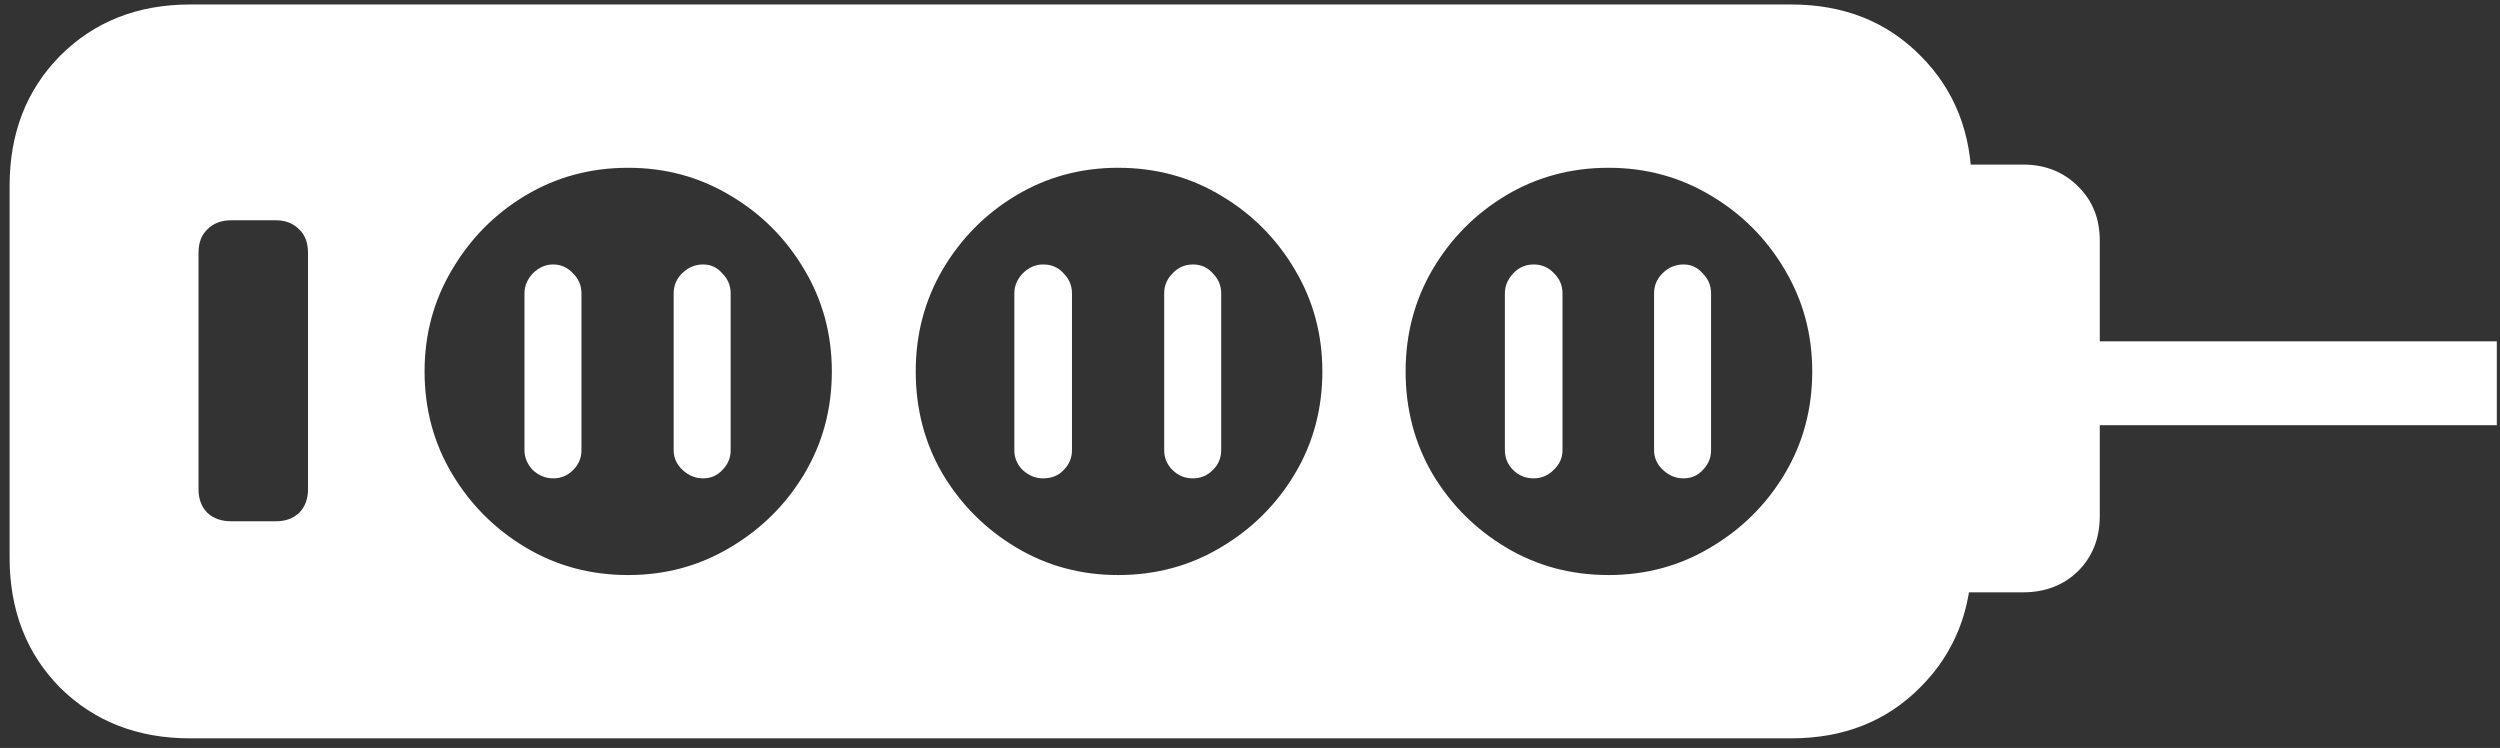 <svg width="244" height="73" viewBox="0 0 244 73" fill="none" xmlns="http://www.w3.org/2000/svg">
<rect x="0" y="0" width="244" height="73" fill="#333333" stroke="none"/>
<path d="M18.562 72.062H174.812C179.938 72.062 184.146 70.396 187.438 67.062C190.771 63.729 192.438 59.521 192.438 54.438V18.125C192.438 13 190.771 8.771 187.438 5.438C184.146 2.104 179.938 0.438 174.812 0.438H18.562C13.438 0.438 9.208 2.104 5.875 5.438C2.583 8.771 0.938 13 0.938 18.125V54.438C0.938 59.562 2.583 63.792 5.875 67.125C9.208 70.417 13.438 72.062 18.562 72.062ZM22.562 50.875C21.604 50.875 20.833 50.604 20.25 50.062C19.667 49.479 19.375 48.708 19.375 47.75V24.688C19.375 23.688 19.667 22.917 20.25 22.375C20.833 21.792 21.604 21.5 22.562 21.5H26.938C27.854 21.5 28.604 21.792 29.188 22.375C29.771 22.917 30.062 23.688 30.062 24.688V47.75C30.062 48.708 29.771 49.479 29.188 50.062C28.604 50.604 27.854 50.875 26.938 50.875H22.562ZM61.312 56.125C57.646 56.125 54.312 55.229 51.312 53.438C48.312 51.646 45.917 49.25 44.125 46.25C42.333 43.25 41.438 39.917 41.438 36.25C41.438 32.625 42.333 29.312 44.125 26.312C45.917 23.271 48.312 20.854 51.312 19.062C54.312 17.271 57.646 16.375 61.312 16.375C64.938 16.375 68.25 17.271 71.25 19.062C74.292 20.854 76.708 23.271 78.5 26.312C80.292 29.312 81.188 32.625 81.188 36.25C81.188 39.917 80.292 43.25 78.5 46.25C76.708 49.25 74.292 51.646 71.25 53.438C68.25 55.229 64.938 56.125 61.312 56.125ZM109.125 56.125C105.5 56.125 102.188 55.229 99.188 53.438C96.188 51.646 93.792 49.25 92 46.25C90.25 43.25 89.375 39.917 89.375 36.25C89.375 32.625 90.25 29.312 92 26.312C93.792 23.271 96.188 20.854 99.188 19.062C102.188 17.271 105.5 16.375 109.125 16.375C112.792 16.375 116.125 17.271 119.125 19.062C122.167 20.854 124.583 23.271 126.375 26.312C128.167 29.312 129.062 32.625 129.062 36.25C129.062 39.917 128.167 43.25 126.375 46.25C124.583 49.25 122.167 51.646 119.125 53.438C116.125 55.229 112.792 56.125 109.125 56.125ZM157 56.125C153.333 56.125 150 55.229 147 53.438C144 51.646 141.604 49.25 139.812 46.25C138.062 43.25 137.188 39.917 137.188 36.25C137.188 32.625 138.062 29.312 139.812 26.312C141.604 23.271 144 20.854 147 19.062C150 17.271 153.333 16.375 157 16.375C160.625 16.375 163.938 17.271 166.938 19.062C169.979 20.854 172.396 23.271 174.188 26.312C175.979 29.312 176.875 32.625 176.875 36.25C176.875 39.917 175.979 43.25 174.188 46.25C172.396 49.25 169.979 51.646 166.938 53.438C163.938 55.229 160.625 56.125 157 56.125ZM54 46.688C54.75 46.688 55.396 46.417 55.938 45.875C56.479 45.333 56.75 44.688 56.75 43.938V28.625C56.75 27.875 56.479 27.229 55.938 26.688C55.396 26.104 54.75 25.812 54 25.812C53.25 25.812 52.583 26.104 52 26.688C51.458 27.271 51.188 27.917 51.188 28.625V43.938C51.188 44.646 51.458 45.292 52 45.875C52.583 46.417 53.25 46.688 54 46.688ZM68.625 46.688C69.375 46.688 70 46.417 70.5 45.875C71.042 45.333 71.312 44.688 71.312 43.938V28.625C71.312 27.875 71.042 27.229 70.5 26.688C70 26.104 69.375 25.812 68.625 25.812C67.833 25.812 67.146 26.104 66.562 26.688C66.021 27.229 65.75 27.875 65.75 28.625V43.938C65.75 44.688 66.042 45.333 66.625 45.875C67.208 46.417 67.875 46.688 68.625 46.688ZM101.812 46.688C102.646 46.688 103.312 46.417 103.812 45.875C104.354 45.333 104.625 44.688 104.625 43.938V28.625C104.625 27.875 104.354 27.229 103.812 26.688C103.312 26.104 102.646 25.812 101.812 25.812C101.062 25.812 100.396 26.104 99.812 26.688C99.271 27.271 99 27.917 99 28.625V43.938C99 44.688 99.271 45.333 99.812 45.875C100.396 46.417 101.062 46.688 101.812 46.688ZM116.438 46.688C117.188 46.688 117.833 46.417 118.375 45.875C118.917 45.333 119.188 44.688 119.188 43.938V28.625C119.188 27.875 118.917 27.229 118.375 26.688C117.875 26.104 117.229 25.812 116.438 25.812C115.646 25.812 114.979 26.104 114.438 26.688C113.896 27.229 113.625 27.875 113.625 28.625V43.938C113.625 44.688 113.896 45.333 114.438 45.875C114.979 46.417 115.646 46.688 116.438 46.688ZM149.688 46.688C150.438 46.688 151.083 46.417 151.625 45.875C152.208 45.333 152.5 44.688 152.5 43.938V28.625C152.5 27.875 152.229 27.229 151.688 26.688C151.146 26.104 150.479 25.812 149.688 25.812C148.896 25.812 148.229 26.104 147.688 26.688C147.146 27.271 146.875 27.917 146.875 28.625V43.938C146.875 44.688 147.146 45.333 147.688 45.875C148.229 46.417 148.896 46.688 149.688 46.688ZM164.312 46.688C165.062 46.688 165.688 46.417 166.188 45.875C166.729 45.333 167 44.688 167 43.938V28.625C167 27.875 166.729 27.229 166.188 26.688C165.688 26.104 165.062 25.812 164.312 25.812C163.521 25.812 162.833 26.104 162.25 26.688C161.708 27.229 161.438 27.875 161.438 28.625V43.938C161.438 44.688 161.729 45.333 162.312 45.875C162.896 46.417 163.562 46.688 164.312 46.688ZM187.75 57.812H197.438C199.604 57.812 201.396 57.125 202.812 55.75C204.229 54.333 204.938 52.542 204.938 50.375V23.5C204.938 21.333 204.229 19.562 202.812 18.188C201.396 16.771 199.604 16.062 197.438 16.062H187.75V57.812ZM203.125 41.5H243.688V33.312H203.125V41.5Z" fill="white"/>
</svg>
